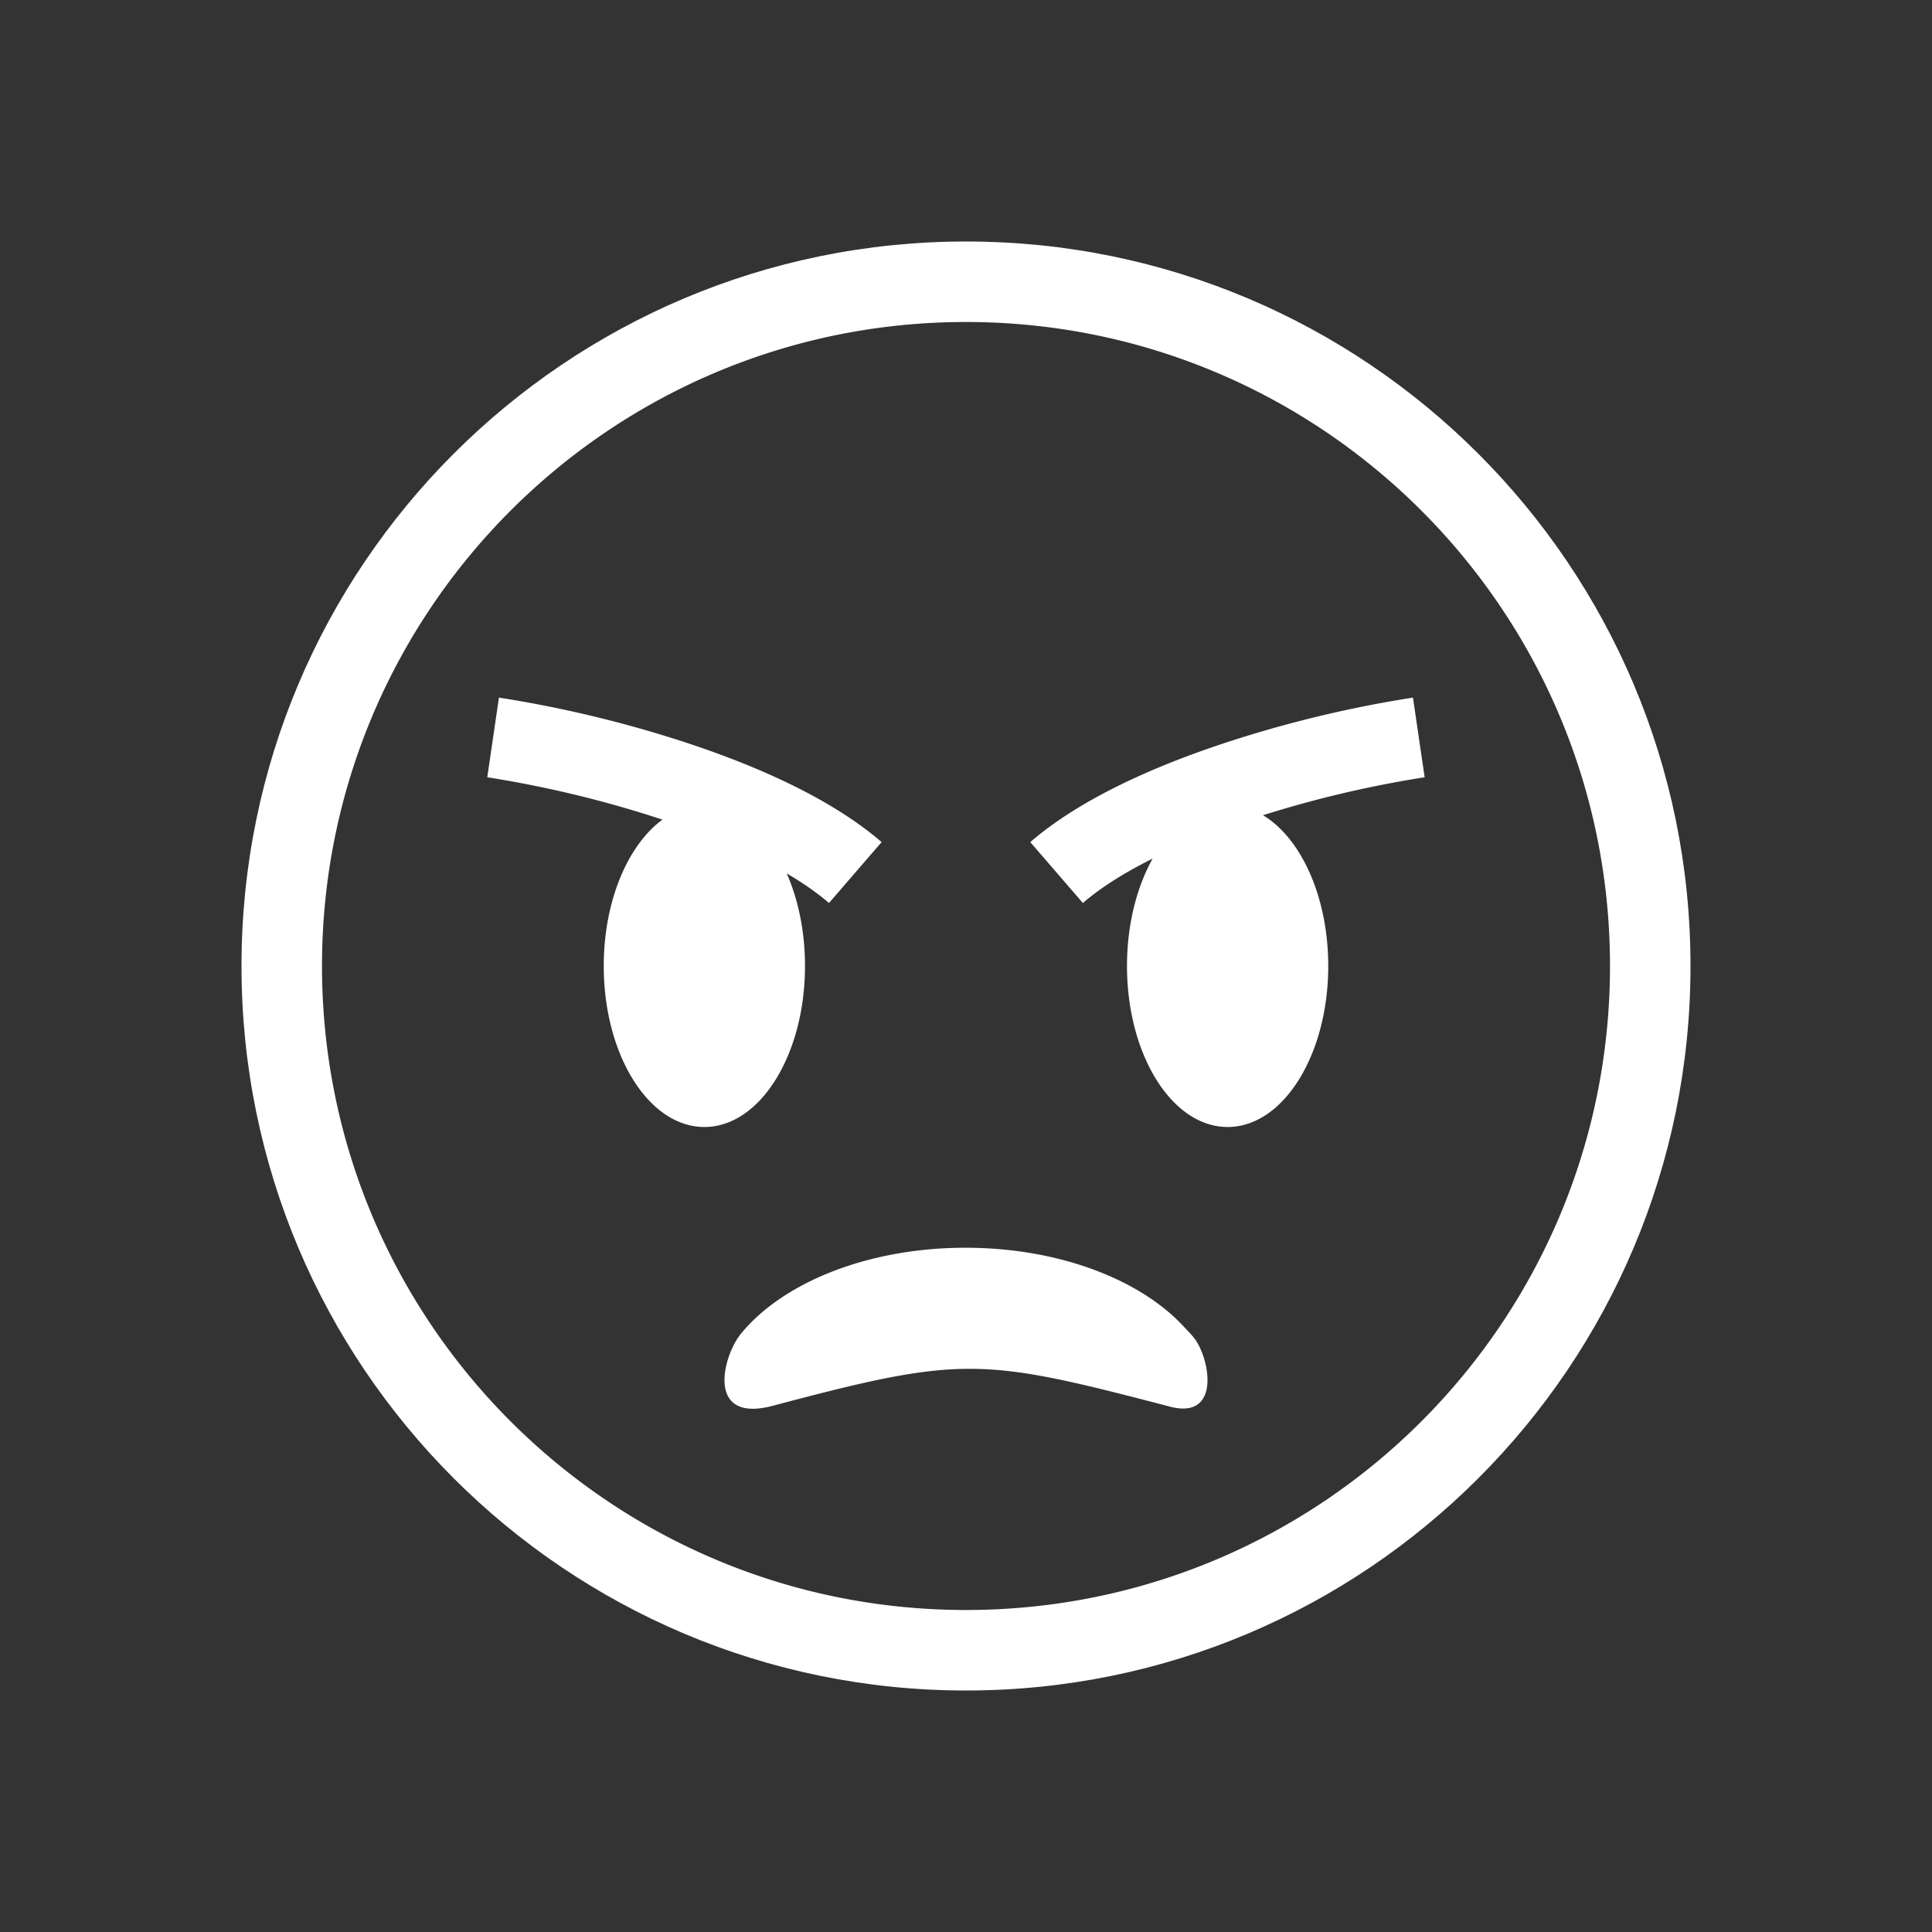 <svg xmlns="http://www.w3.org/2000/svg" width="48" height="48" fill="none"><path fill="#333" fill-rule="evenodd" d="M24 40c8.837 0 16-7.163 16-16S32.837 8 24 8 8 15.163 8 24s7.163 16 16 16Zm-.013-9c2.33 0 4.362.796 5.44 1.977l.075.079c.073.077.146.154.206.242.379.565.593 2.003-.684 1.638-4.654-1.214-5.116-1.26-9.862 0-1.63.409-1.203-1.25-.756-1.797 1.037-1.27 3.147-2.139 5.58-2.139ZM17.5 28c1.38 0 2.5-1.79 2.5-4 0-.856-.168-1.65-.454-2.3.398.233.753.479 1.05.735l1.307-1.513c-1.255-1.085-3.105-1.893-4.837-2.465a29.533 29.533 0 0 0-4.67-1.125l-.29 1.979a27.59 27.59 0 0 1 4.333 1.046l.019.006C15.598 20.995 15 22.386 15 24c0 2.21 1.12 4 2.5 4Zm13 0c1.38 0 2.5-1.79 2.5-4 0-1.714-.674-3.177-1.621-3.746a27.47 27.47 0 0 1 4.016-.943l-.29-1.979a29.5 29.5 0 0 0-4.67 1.125c-1.733.572-3.583 1.38-4.838 2.465l1.307 1.513c.458-.395 1.053-.765 1.733-1.103C28.241 22.04 28 22.975 28 24c0 2.21 1.12 4 2.5 4Z" clip-rule="evenodd"/><path fill="#333" fill-rule="evenodd" d="M0 0h48v48H0V0Zm24 42c9.941 0 18-8.059 18-18S33.941 6 24 6 6 14.059 6 24s8.059 18 18 18Z" clip-rule="evenodd"/></svg>